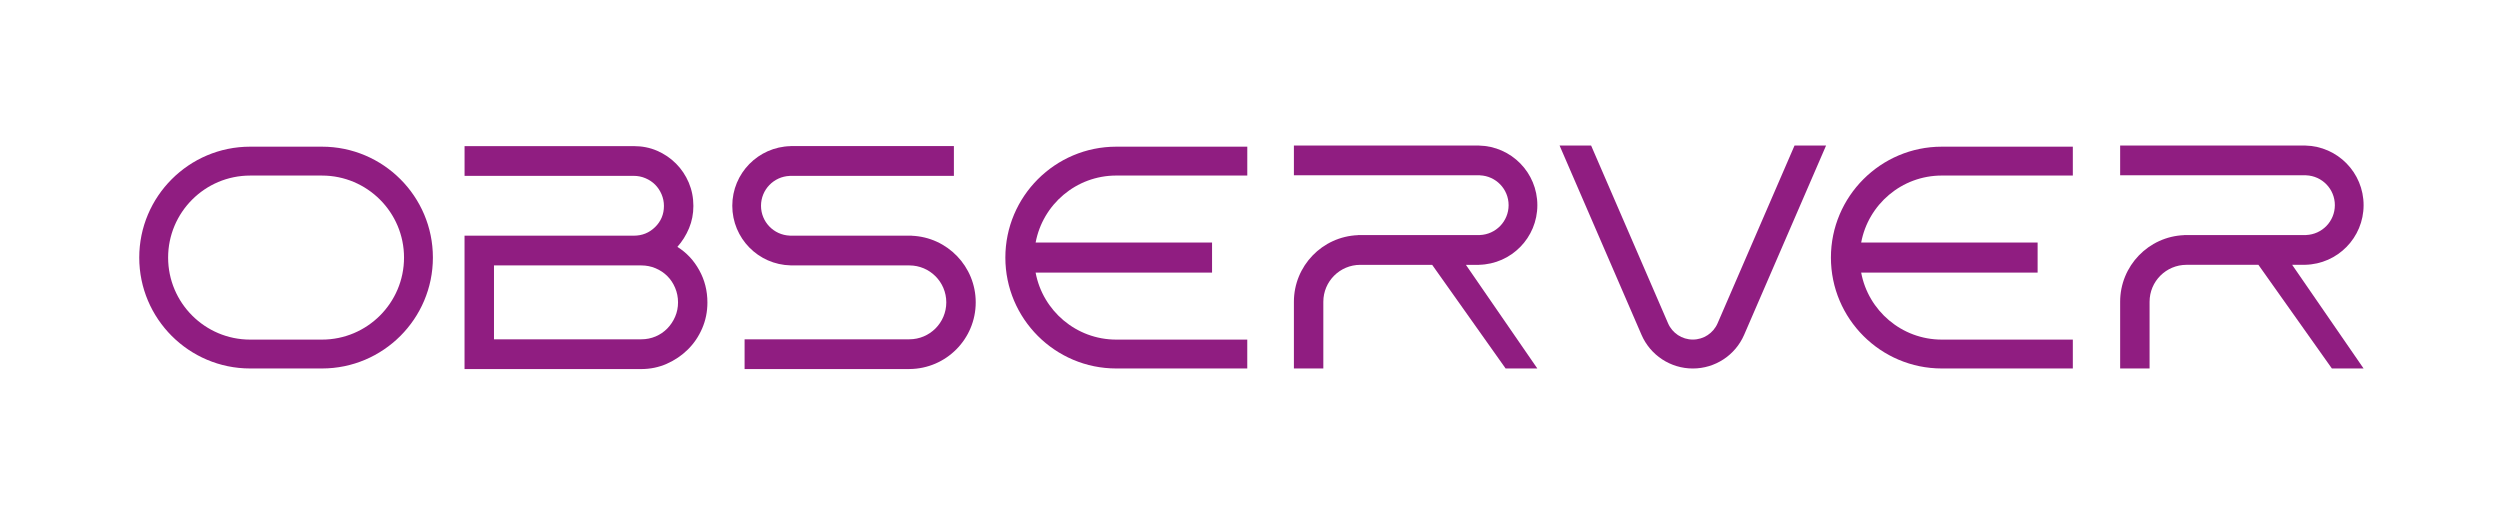 <?xml version="1.0" encoding="utf-8"?>
<!-- Generator: Adobe Illustrator 25.4.1, SVG Export Plug-In . SVG Version: 6.00 Build 0)  -->
<svg version="1.1" id="Layer_1" xmlns="http://www.w3.org/2000/svg" xmlns:xlink="http://www.w3.org/1999/xlink" x="0px" y="0px"
	 viewBox="0 0 1170.78 247.3" style="enable-background:new 0 0 1170.78 247.3;" xml:space="preserve">
<style type="text/css">
	.st0{fill:#901D81;}
</style>
<g>
	<path class="st0" d="M317.23,115.61c2.3-2.6,4.12-5.52,5.47-8.76c1.35-3.24,2.02-6.72,2.02-10.41c0-3.9-0.73-7.54-2.17-10.94
		c-1.45-3.39-3.45-6.37-5.99-8.91c-2.55-2.55-5.49-4.54-8.84-5.99c-3.35-1.45-6.97-2.17-10.86-2.17h-79.3v13.93h35.14h44.15
		c1.9,0,3.72,0.37,5.47,1.12c1.75,0.75,3.24,1.75,4.49,3c1.25,1.25,2.25,2.75,3,4.49c0.75,1.75,1.12,3.57,1.12,5.47
		c0,3.9-1.37,7.19-4.12,9.89c-2.75,2.7-6.07,4.04-9.96,4.04h-58.9h-6.62h-13.78v13.93v48.54h13.78h68.9c4.28,0,8.29-0.82,12.02-2.47
		c3.73-1.65,7.02-3.87,9.86-6.67c2.84-2.8,5.08-6.09,6.72-9.89c1.64-3.79,2.46-7.84,2.46-12.13c0-5.49-1.27-10.54-3.82-15.13
		C324.94,121.95,321.52,118.3,317.23,115.61z M316.18,148.31c-0.9,2.09-2.12,3.93-3.67,5.52c-1.55,1.59-3.37,2.83-5.47,3.73
		c-2.1,0.89-4.34,1.34-6.74,1.34h-68.96V124.3h65.51h3.45c2.4,0,4.64,0.45,6.74,1.34c2.1,0.89,3.92,2.11,5.47,3.65
		c1.55,1.54,2.77,3.38,3.67,5.52c0.9,2.14,1.35,4.4,1.35,6.79C317.53,143.99,317.08,146.22,316.18,148.31z"/>
	<path class="st0" d="M426.97,110.4v-0.03h-31.92h-24.8h-0.41v-0.03c-7.48-0.29-13.45-6.43-13.45-13.98s5.98-13.69,13.45-13.98
		v-0.03h0.41h24.8h38.28h13.39V68.42h-13.39h-63.08v0.02c-15.14,0.34-27.31,12.7-27.31,27.92s12.17,27.59,27.31,27.92v0.02h29.46
		h26.15c9.56,0,17.3,7.75,17.3,17.3s-7.75,17.3-17.3,17.3c0,0,0,0,0,0H399.7c0,0,0,0,0,0H348.7v13.93h77.25v-0.01
		c17.14-0.13,30.99-14.06,30.99-31.23C456.94,124.77,443.63,111.06,426.97,110.4z"/>
	<path class="st0" d="M470.82,120.63c0,28.64,23.3,51.93,51.93,51.93h61.36v-13.52h-61.36c-18.78,0-34.44-13.55-37.76-31.38h82.63
		v-14.07H485c3.32-17.83,18.98-31.38,37.76-31.38h61.36V68.69h-61.36C494.12,68.69,470.82,91.99,470.82,120.63z"/>
	<path class="st0" d="M150.8,68.69h-1.61l0,0h-32.05c-28.64,0-51.93,23.3-51.93,51.94c0,28.64,23.3,51.93,51.93,51.93h32.05v0h1.61
		c28.64,0,51.93-23.3,51.93-51.94C202.74,91.99,179.44,68.69,150.8,68.69z M150.8,159.04h-1.61h-25.93h-6.12
		c-21.18,0-38.41-17.23-38.41-38.41s17.23-38.41,38.41-38.41h6.12h25.93h1.61c21.18,0,38.41,17.23,38.41,38.41
		S171.99,159.04,150.8,159.04z"/>
	<path class="st0" d="M692.65,124.01c15.14-0.34,27.31-12.7,27.31-27.92s-12.17-27.59-27.31-27.92v-0.02h-86.7v13.93h61.89h24.8
		h0.41v0.03c7.48,0.29,13.45,6.43,13.45,13.98c0,7.55-5.98,13.69-13.45,13.98v0.03h-0.41h-24.8h-31.92v0.03
		c-16.66,0.66-29.97,14.38-29.97,31.2v31.23h13.78v-31.23c0-9.56,7.75-17.3,17.3-17.3h26.15h7.52l34.4,48.54h14.85l-33.45-48.54
		h6.14V124.01z"/>
	<path class="st0" d="M1079.59,124.02v-0.02c15.14-0.34,27.31-12.7,27.31-27.92s-12.17-27.59-27.31-27.92v-0.02h-86.7v13.93h61.89
		h24.8h0.41v0.03c7.48,0.29,13.45,6.43,13.45,13.98c0,7.55-5.98,13.69-13.45,13.98v0.03h-0.41h-24.8h-31.92v0.03
		c-16.66,0.66-29.97,14.38-29.97,31.2v31.23h13.78v-31.23c0-9.56,7.75-17.3,17.3-17.3h26.15h7.52l34.4,48.54h14.85l-33.45-48.54
		H1079.59z"/>
	<path class="st0" d="M857.44,120.63c0,28.64,23.3,51.93,51.93,51.93h61.36v-13.52h-61.36c-18.78,0-34.44-13.55-37.76-31.38h82.63
		v-14.07h-82.63c3.31-17.83,18.98-31.38,37.76-31.38h61.36V68.69h-61.36C880.74,68.69,857.44,91.99,857.44,120.63z"/>
	<path class="st0" d="M804.37,151.4c-2,4.63-6.56,7.62-11.6,7.62c-5.04,0-9.6-2.99-11.6-7.62l-36.04-83.26h-14.77l38.37,88.64
		c4.15,9.59,13.59,15.79,24.04,15.79c10.45,0,19.89-6.2,24.04-15.79l38.37-88.64h-14.77L804.37,151.4z"/>
</g>
</svg>

